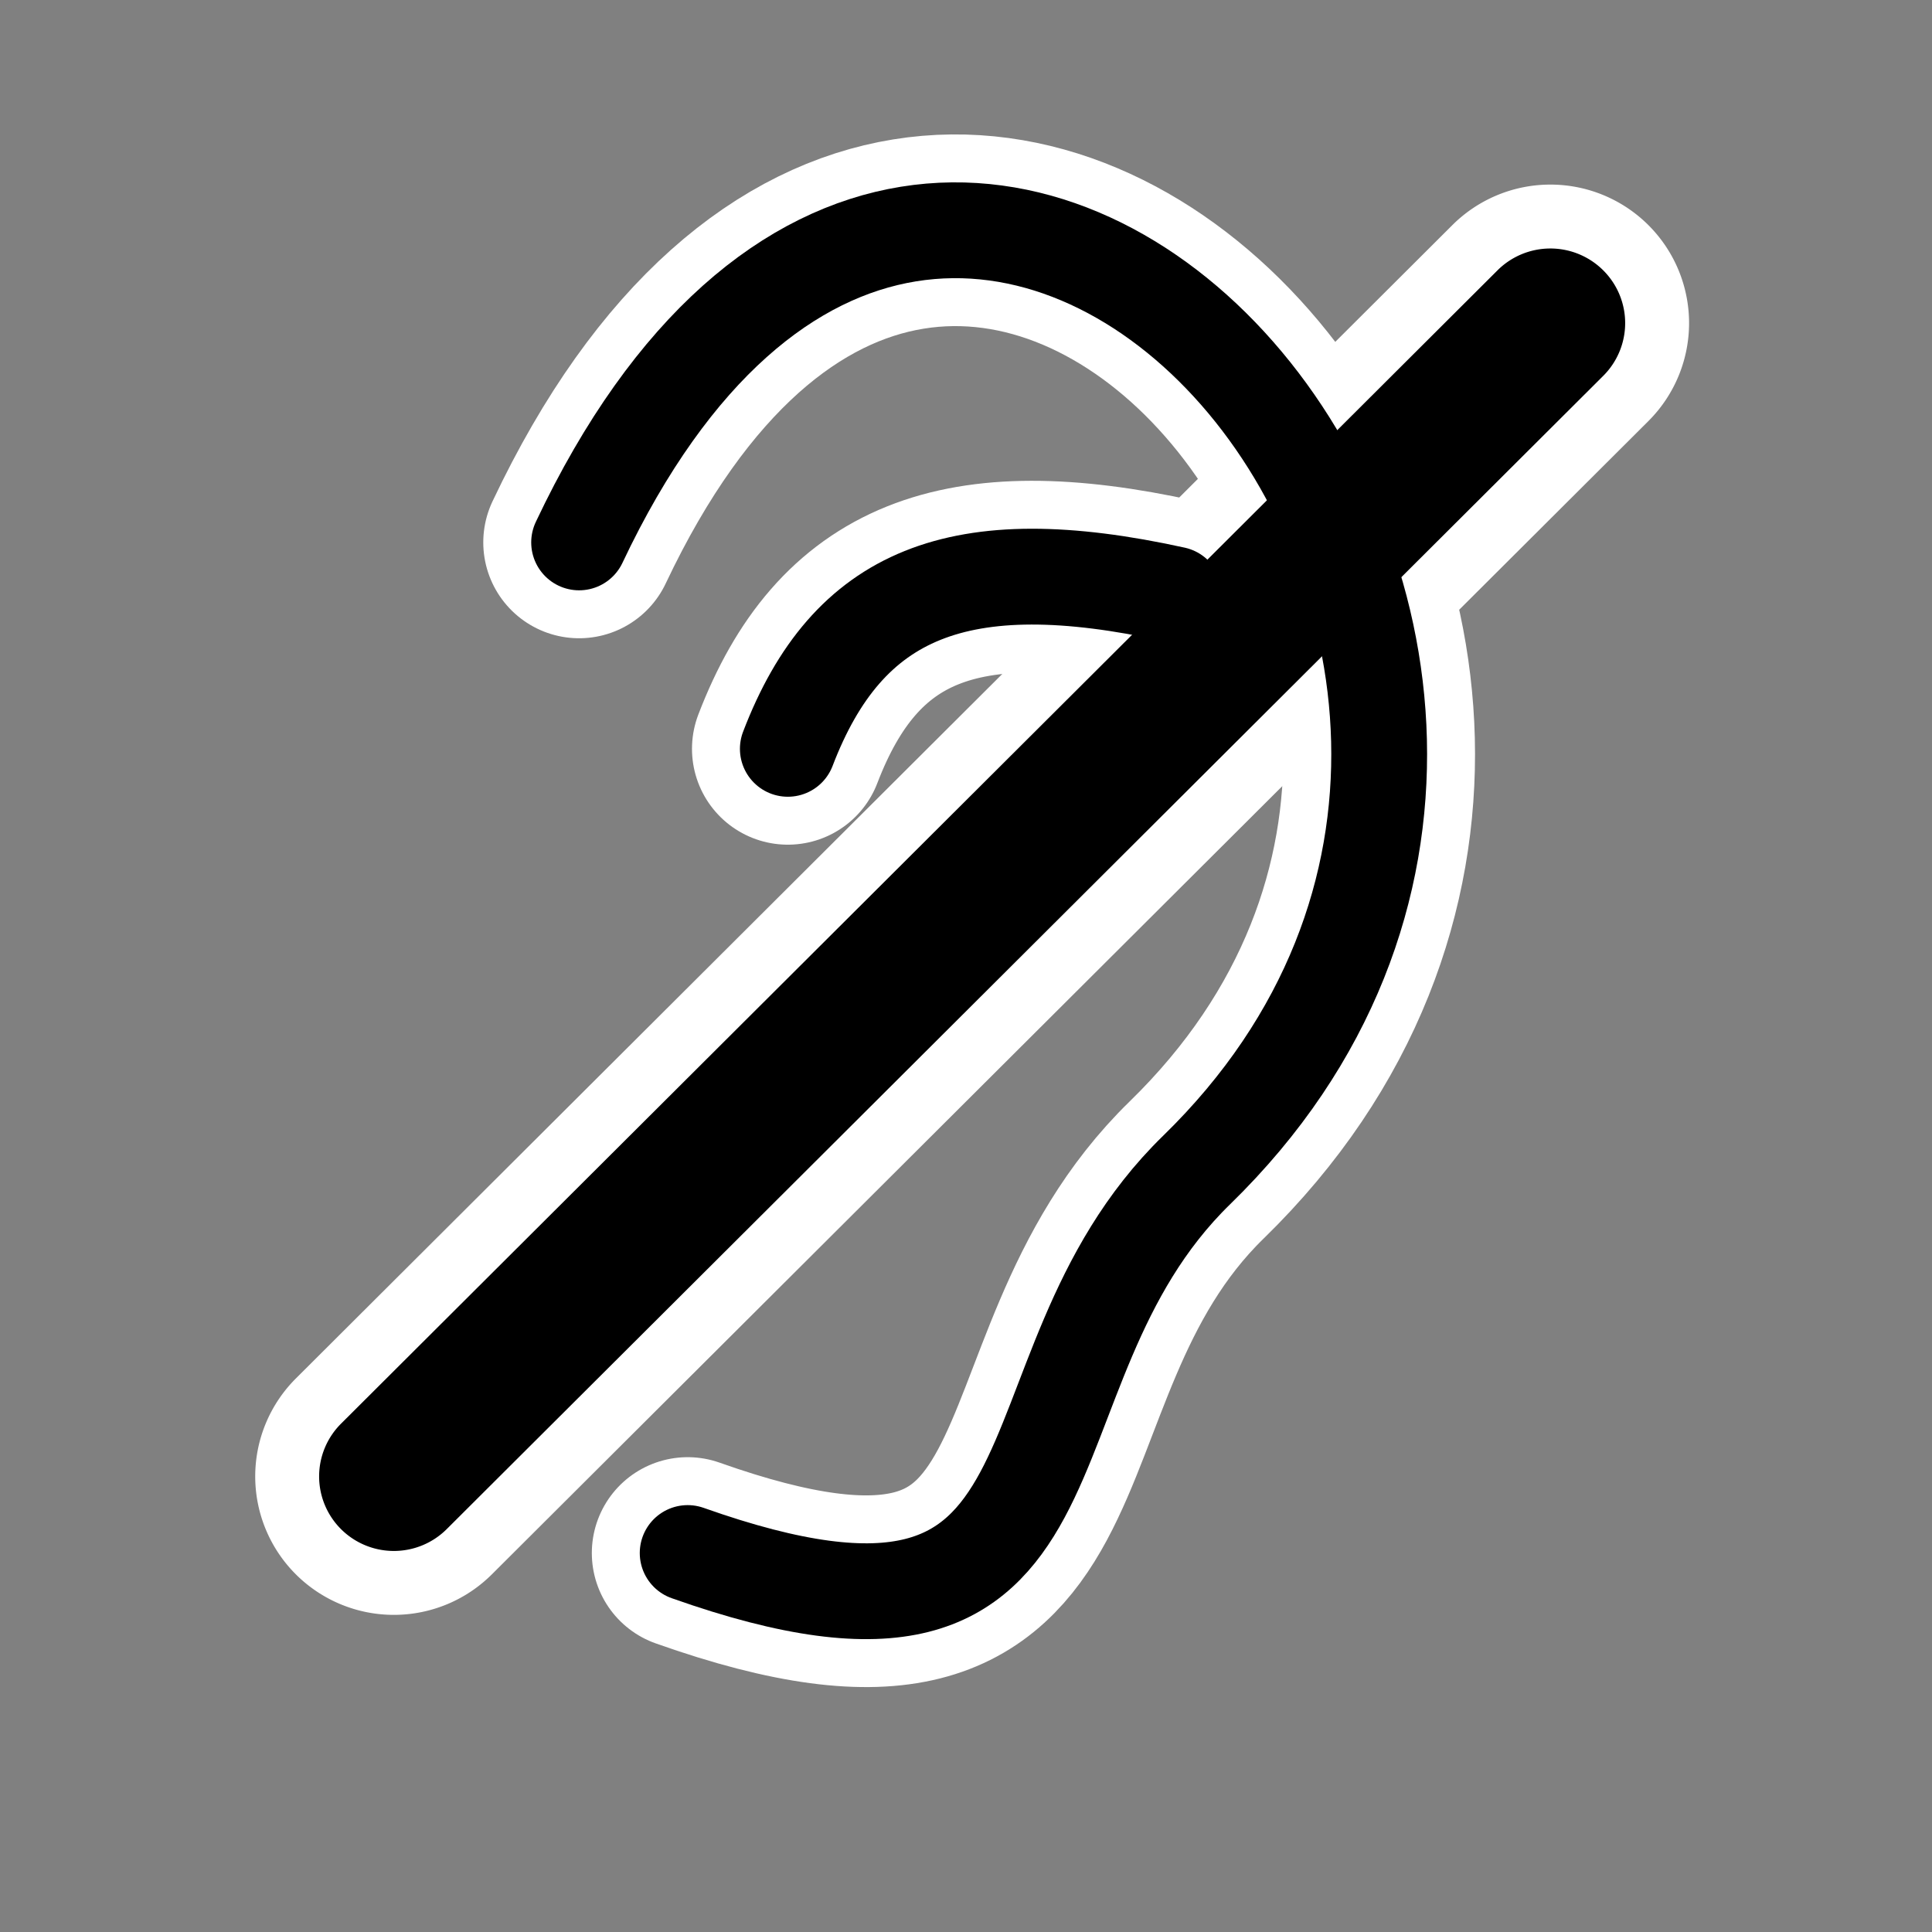 <?xml version="1.0" encoding="UTF-8" standalone="no"?>
<svg
   xmlns:dc="http://purl.org/dc/elements/1.1/"
   xmlns:cc="http://creativecommons.org/ns#"
   xmlns:rdf="http://www.w3.org/1999/02/22-rdf-syntax-ns#"
   xmlns:svg="http://www.w3.org/2000/svg"
   xmlns="http://www.w3.org/2000/svg"
   xmlns:sodipodi="http://sodipodi.sourceforge.net/DTD/sodipodi-0.dtd"
   xmlns:inkscape="http://www.inkscape.org/namespaces/inkscape"
   width="32mm"
   height="32mm"
   viewBox="0 0 32 32"
   version="1.1"
   id="svg8"
   inkscape:version="1.0.1 (3bc2e813f5, 2020-09-07)"
   sodipodi:docname="deaf.svg">
  <rect x="0" y="0" width="32" height="32" fill="#808080" stroke="none"/>
  <defs
     id="defs2" />
  <sodipodi:namedview
     id="base"
     pagecolor="#ffffff"
     bordercolor="#666666"
     borderopacity="1.0"
     inkscape:pageopacity="0.0"
     inkscape:pageshadow="2"
     inkscape:zoom="7.919596"
     inkscape:cx="44.38349"
     inkscape:cy="63.174364"
     inkscape:document-units="mm"
     inkscape:current-layer="layer1"
     inkscape:document-rotation="0"
     showgrid="false"
     width="32mm"
     inkscape:window-width="1346"
     inkscape:window-height="967"
     inkscape:window-x="52"
     inkscape:window-y="4"
     inkscape:window-maximized="0" />
  <g
     inkscape:label="Layer 1"
     inkscape:groupmode="layer"
     id="layer1">
    <path
       style="fill:none;stroke:#ffffff;stroke-width:3.175;stroke-linecap:round;stroke-linejoin:round;stroke-miterlimit:4;stroke-dasharray:none;stroke-opacity:1"
       d="M 9.592,8.984 C 15.771,-4.086 28.709,10.719 19.82,19.379 c -3.484,3.394 -1.399,8.836 -8.43,6.344"
       id="path2869-8"
       sodipodi:nodetypes="csc" />
    <path
       style="fill:none;stroke:#ffffff;stroke-width:3.175;stroke-linecap:round;stroke-linejoin:round;stroke-miterlimit:4;stroke-dasharray:none;stroke-opacity:1"
       d="M 13.049,12.403 C 14.037,9.822 15.88,9.06 19.453,9.846"
       id="path2869-3-4"
       sodipodi:nodetypes="cc" />
    <path
       style="color:#000000;font-style:normal;font-variant:normal;font-weight:normal;font-stretch:normal;font-size:medium;line-height:normal;font-family:sans-serif;font-variant-ligatures:normal;font-variant-position:normal;font-variant-caps:normal;font-variant-numeric:normal;font-variant-alternates:normal;font-variant-east-asian:normal;font-feature-settings:normal;font-variation-settings:normal;text-indent:0;text-align:start;text-decoration:none;text-decoration-line:none;text-decoration-style:solid;text-decoration-color:#000000;letter-spacing:normal;word-spacing:normal;text-transform:none;writing-mode:lr-tb;direction:ltr;text-orientation:mixed;dominant-baseline:auto;baseline-shift:baseline;text-anchor:start;white-space:normal;shape-padding:0;shape-margin:0;inline-size:0;clip-rule:nonzero;display:inline;overflow:visible;visibility:visible;opacity:1;isolation:auto;mix-blend-mode:normal;color-interpolation:sRGB;color-interpolation-filters:linearRGB;solid-color:#000000;solid-opacity:1;vector-effect:none;fill:#ffffff;fill-opacity:1;fill-rule:nonzero;stroke:#ffffff;stroke-width:2.117;stroke-linecap:round;stroke-linejoin:round;stroke-miterlimit:4;stroke-dasharray:none;stroke-dashoffset:0;stroke-opacity:1;color-rendering:auto;image-rendering:auto;shape-rendering:auto;text-rendering:auto;enable-background:accumulate;stop-color:#000000;stop-opacity:1"
       d="m 25.661,4.116 a 1.238,1.235 0 0 0 -0.858,0.362 L 5.648,23.581 a 1.238,1.235 0 0 0 0,1.746 1.238,1.235 0 0 0 1.751,0 L 26.555,6.225 a 1.238,1.235 0 0 0 0,-1.747 1.238,1.235 0 0 0 -0.894,-0.362 z"
       id="path2241-7" />
    <path
       style="color:#000000;font-style:normal;font-variant:normal;font-weight:normal;font-stretch:normal;font-size:medium;line-height:normal;font-family:sans-serif;font-variant-ligatures:normal;font-variant-position:normal;font-variant-caps:normal;font-variant-numeric:normal;font-variant-alternates:normal;font-variant-east-asian:normal;font-feature-settings:normal;font-variation-settings:normal;text-indent:0;text-align:start;text-decoration:none;text-decoration-line:none;text-decoration-style:solid;text-decoration-color:#000000;letter-spacing:normal;word-spacing:normal;text-transform:none;writing-mode:lr-tb;direction:ltr;text-orientation:mixed;dominant-baseline:auto;baseline-shift:baseline;text-anchor:start;white-space:normal;shape-padding:0;shape-margin:0;inline-size:0;clip-rule:nonzero;display:inline;overflow:visible;visibility:visible;opacity:1;isolation:auto;mix-blend-mode:normal;color-interpolation:sRGB;color-interpolation-filters:linearRGB;solid-color:#000000;solid-opacity:1;vector-effect:none;fill:#000000;fill-opacity:1;fill-rule:nonzero;stroke:none;stroke-width:3.175;stroke-linecap:round;stroke-linejoin:round;stroke-miterlimit:4;stroke-dasharray:none;stroke-dashoffset:0;stroke-opacity:1;color-rendering:auto;image-rendering:auto;shape-rendering:auto;text-rendering:auto;enable-background:accumulate;stop-color:#000000;stop-opacity:1"
       d="M 25.661,4.116 A 1.238,1.235 0 0 0 24.803,4.478 L 5.648,23.581 a 1.238,1.235 0 0 0 0,1.746 1.238,1.235 0 0 0 1.751,0 L 26.555,6.225 a 1.238,1.235 0 0 0 0,-1.747 1.238,1.235 0 0 0 -0.894,-0.362 z"
       id="path2241" />
    <path
       style="fill:none;stroke:#000000;stroke-width:1.587;stroke-linecap:round;stroke-linejoin:round;stroke-miterlimit:4;stroke-dasharray:none;stroke-opacity:1"
       d="M 9.592,8.984 C 15.771,-4.086 28.709,10.719 19.82,19.379 c -3.484,3.394 -1.399,8.836 -8.43,6.344"
       id="path2869"
       sodipodi:nodetypes="csc" />
    <path
       style="fill:none;stroke:#000000;stroke-width:1.587;stroke-linecap:round;stroke-linejoin:round;stroke-miterlimit:4;stroke-dasharray:none;stroke-opacity:1"
       d="M 13.049,12.403 C 14.037,9.822 15.88,9.06 19.453,9.846"
       id="path2869-3"
       sodipodi:nodetypes="cc" />
  </g>
</svg>
